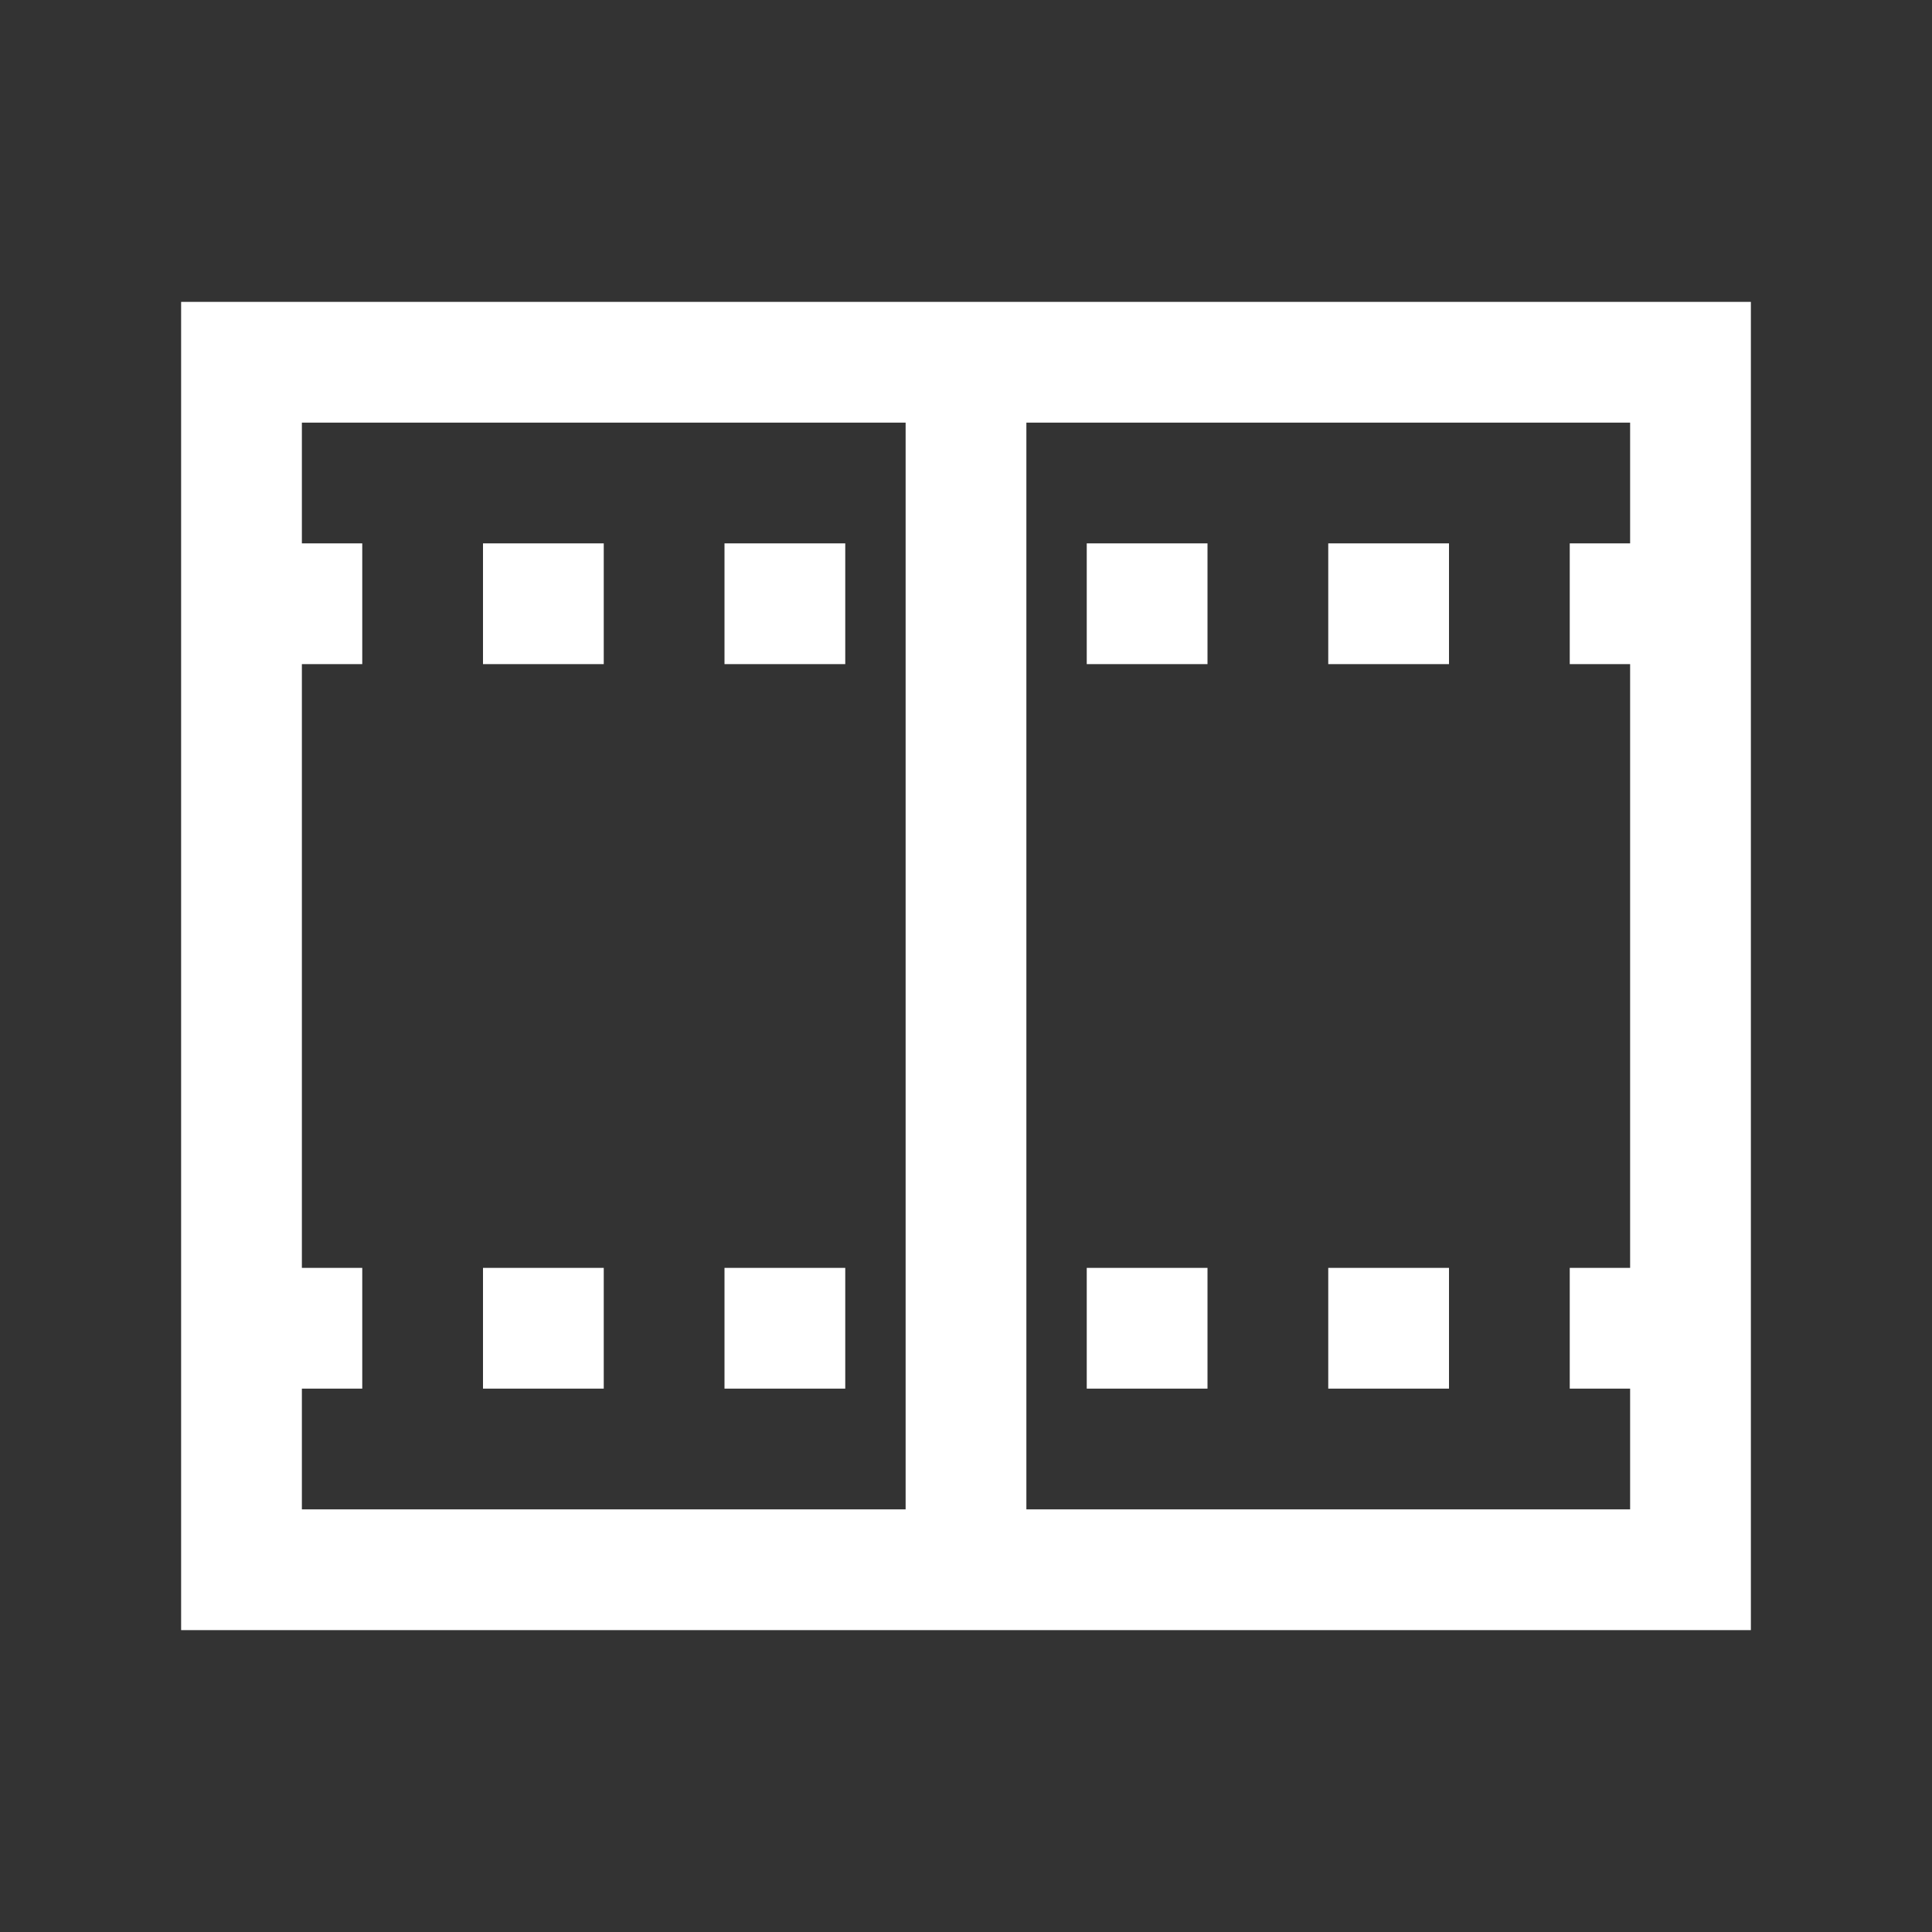 <?xml version="1.0" encoding="UTF-8" standalone="no"?>
<svg
   xmlns:dc="http://purl.org/dc/elements/1.1/"
   xmlns:cc="http://creativecommons.org/ns#"
   xmlns:rdf="http://www.w3.org/1999/02/22-rdf-syntax-ns#"
   xmlns:svg="http://www.w3.org/2000/svg"
   xmlns="http://www.w3.org/2000/svg"
   xmlns:sodipodi="http://sodipodi.sourceforge.net/DTD/sodipodi-0.dtd"
   xmlns:inkscape="http://www.inkscape.org/namespaces/inkscape"
   viewBox="0 0 32 32"
   id="svg2"
   version="1.1"
   inkscape:version="0.91 r13725"
   sodipodi:docname="sendall.svg">
  <rect x="0" y="0" width="32" height="32" fill="#333333" stroke="none"/>
  <defs
     id="defs8" />
  <sodipodi:namedview
     pagecolor="#ffffff"
     bordercolor="#666666"
     borderopacity="1"
     objecttolerance="10"
     gridtolerance="10"
     guidetolerance="10"
     inkscape:pageopacity="0"
     inkscape:pageshadow="2"
     inkscape:window-width="715"
     inkscape:window-height="480"
     id="namedview6"
     showgrid="false"
     inkscape:zoom="9.5356445"
     inkscape:cx="2.9437247"
     inkscape:cy="16"
     inkscape:window-x="0"
     inkscape:window-y="0"
     inkscape:window-maximized="0"
     inkscape:current-layer="svg2" />
  <path
     style="text-indent:0;text-align:start;line-height:normal;text-transform:none;block-progression:tb;-inkscape-font-specification:Bitstream Vera Sans;fill:#ffffff;fill-opacity:1"
     d="M 3 5 L 3 6 L 3 26 L 3 27 L 4 27 L 28 27 L 29 27 L 29 26 L 29 6 L 29 5 L 28 5 L 4 5 L 3 5 z M 5 7 L 15 7 L 15 25 L 5 25 L 5 23 L 6 23 L 6 21 L 5 21 L 5 11 L 6 11 L 6 9 L 5 9 L 5 7 z M 17 7 L 27 7 L 27 9 L 26 9 L 26 11 L 27 11 L 27 21 L 26 21 L 26 23 L 27 23 L 27 25 L 17 25 L 17 7 z M 8 9 L 8 11 L 10 11 L 10 9 L 8 9 z M 12 9 L 12 11 L 14 11 L 14 9 L 12 9 z M 18 9 L 18 11 L 20 11 L 20 9 L 18 9 z M 22 9 L 22 11 L 24 11 L 24 9 L 22 9 z M 8 21 L 8 23 L 10 23 L 10 21 L 8 21 z M 12 21 L 12 23 L 14 23 L 14 21 L 12 21 z M 18 21 L 18 23 L 20 23 L 20 21 L 18 21 z M 22 21 L 22 23 L 24 23 L 24 21 L 22 21 z"
     id="path4" />
</svg>

